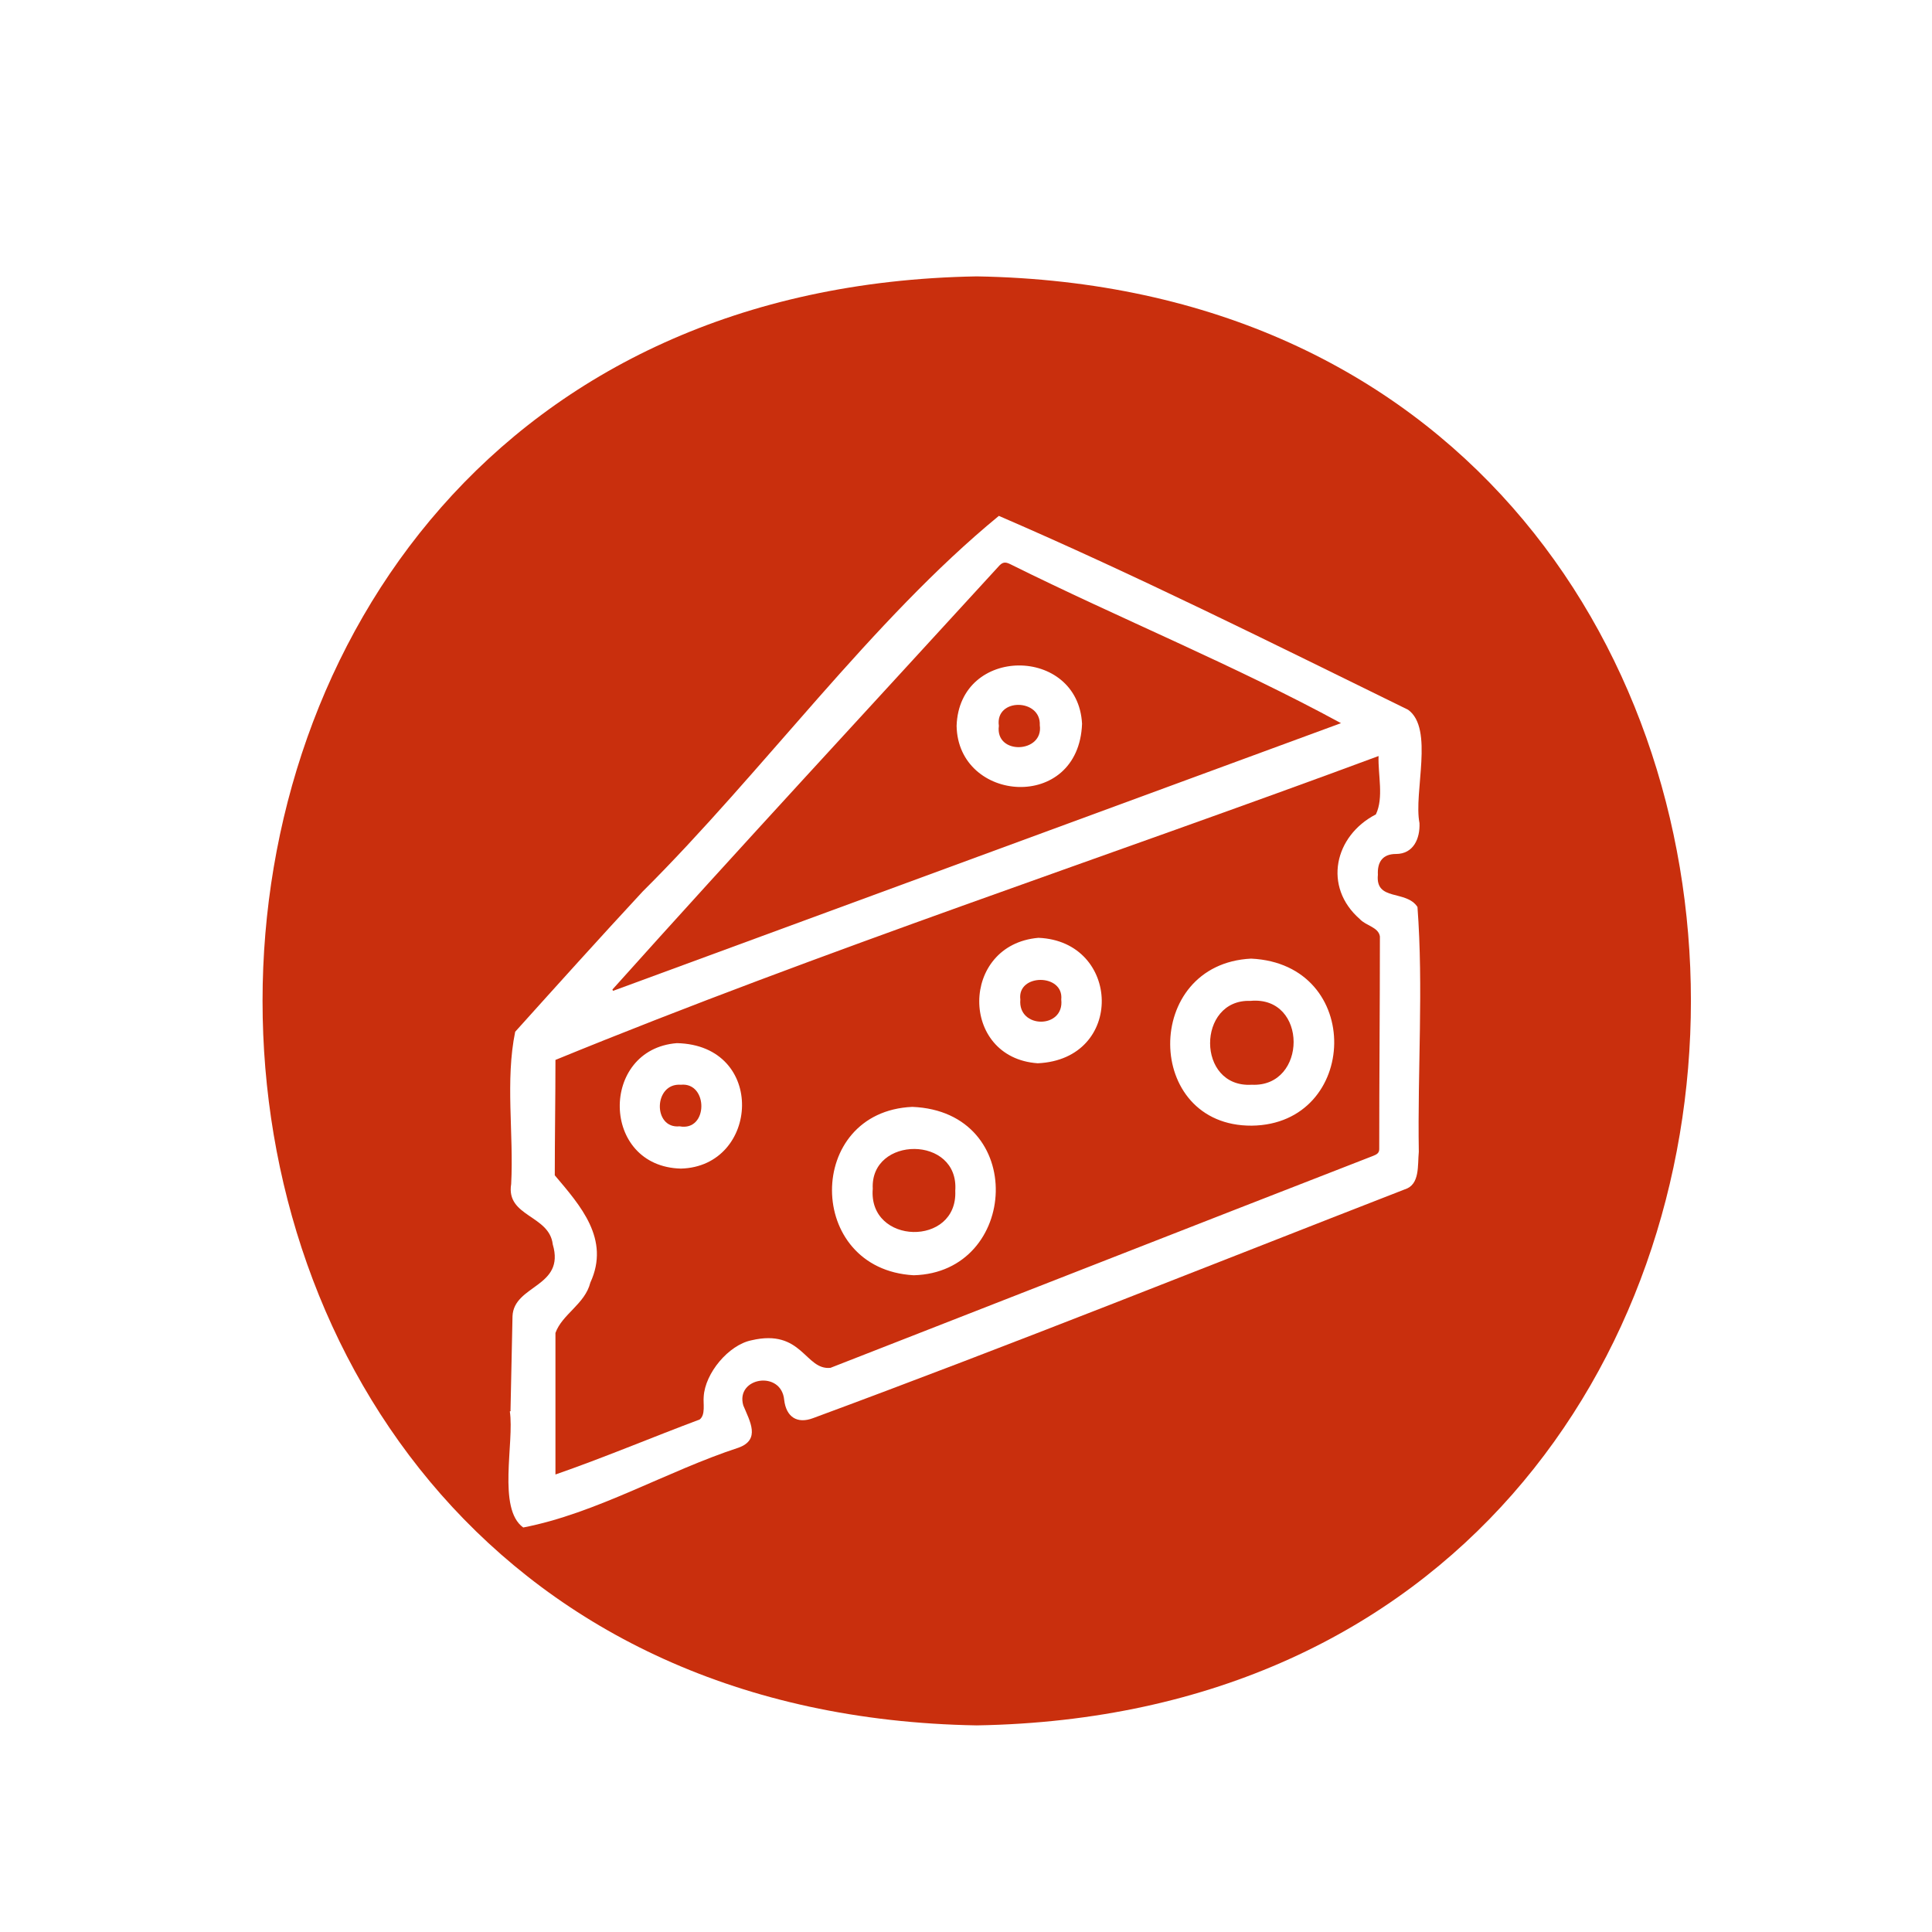 <?xml version="1.0" encoding="utf-8"?>
<!-- Generator: Adobe Illustrator 26.5.0, SVG Export Plug-In . SVG Version: 6.00 Build 0)  -->
<svg version="1.1" id="Layer_1" xmlns="http://www.w3.org/2000/svg" xmlns:xlink="http://www.w3.org/1999/xlink" x="0px" y="0px"
	 viewBox="0 0 288 288" style="enable-background:new 0 0 288 288;" xml:space="preserve">
<style type="text/css">
	.st0{fill:#C92F0D;}
</style>
<g>
	<path class="st0" d="M101.5,161.7c-4.1-0.3-4.2,6.6-0.2,6.2C105.6,168.7,105.6,161.3,101.5,161.7z"/>
	<path class="st0" d="M152.1,149c-0.4,4.4,6.6,4.4,6.1,0C158.6,145.1,151.6,145.1,152.1,149z"/>
	<path class="st0" d="M130.1,177.2c-0.7,8.4,12.7,8.7,12.3,0.3C143,169.2,129.7,169.3,130.1,177.2z"/>
	<path class="st0" d="M155,108.1c0.2-4-6.7-4.1-6.1,0.1C148.3,112.6,155.6,112.3,155,108.1z"/>
	<path class="st0" d="M199.9,107.8c-15.8-8.6-33-15.6-49.3-23.7c-0.8-0.4-1.2-0.3-1.8,0.4c-19.2,21-38.5,41.8-57.5,63
		c0,0.1,0.1,0.2,0.1,0.2C127.6,134.4,163.7,121.1,199.9,107.8z M161.3,107.9c-0.5,13.2-18.5,11.8-18.7,0.3
		C143,96.2,160.7,96.3,161.3,107.9z"/>
	<path class="st0" d="M145.6,41.2c-141.9,2.4-142,213.6,0,216C287.5,254.8,287.6,43.6,145.6,41.2z M211.6,122.7
		c0.1,2.3-0.9,4.6-3.5,4.6c-2,0-2.8,1.2-2.7,3.1c-0.4,4,4.2,2.2,5.9,4.8c0.9,12,0,24.4,0.2,36.5c-0.2,2,0.2,4.9-2.1,5.6
		c-29.3,11.4-58.7,23.2-88.2,34.1c-2.4,0.9-4-0.2-4.3-2.7c-0.4-4.5-7.3-3.4-6.1,0.8c1,2.4,2.6,5.1-0.7,6.3
		c-10.7,3.5-21.2,9.8-32.1,11.9c-3.9-2.8-1.3-12.7-2-17.3c0.2-0.1,0.2-0.1,0.1-0.1c0.1-4.7,0.2-9.4,0.3-14.1c0.2-4.7,7.9-4.3,6-10.7
		c-0.5-4.4-7-4.1-6.2-9c0.4-7.5-0.9-15.4,0.6-22.7c6.3-7,12.6-14,19-20.9c18-17.9,34.1-40.4,53.1-56c20.6,8.9,40.8,19,61,28.9
		C213.8,108.6,210.7,118.1,211.6,122.7z"/>
	<path class="st0" d="M186.4,149.2c-8-0.3-8.1,13,0.2,12.5C194.9,162.1,195,148.4,186.4,149.2z"/>
	<path class="st0" d="M205.5,112.7c-40.7,15.1-82.9,29-122.7,45.3c0,5.7-0.1,11.5-0.1,17.2c3.8,4.5,8.3,9.5,5.3,16
		c-0.8,3.2-4.2,4.7-5.2,7.5c0,7.1,0,14,0,21.1c7.2-2.5,14.3-5.5,21.5-8.2c0.9-0.7,0.5-2.4,0.6-3.4c0.2-3.5,3.7-7.7,7.1-8.4
		c7.6-1.8,8,4.5,11.8,4.1c26.9-10.5,53.9-21.1,80.9-31.6c0.5-0.2,0.9-0.4,0.9-1c0-10.6,0.1-21.1,0.1-31.7c-0.2-1.4-2.1-1.6-3-2.6
		c-5.5-4.8-3.8-12.4,2.4-15.6C206.3,118.9,205.4,115.5,205.5,112.7z M101.5,174.2c-12-0.3-12.1-17.8-0.6-18.7
		C114.3,155.8,113.2,173.9,101.5,174.2z M136.2,190.1C120,189.2,120,165.7,136,165C153.2,165.7,151.9,189.7,136.2,190.1z
		 M154.7,158.5c-11.7-0.8-11.6-17.7,0.1-18.7C167.1,140.3,167.7,157.9,154.7,158.5z M186.6,167.8c-16.1,0.1-16.3-24.1-0.1-24.9
		C203.4,143.7,202.6,167.6,186.6,167.8z"/>
</g>
</svg>
